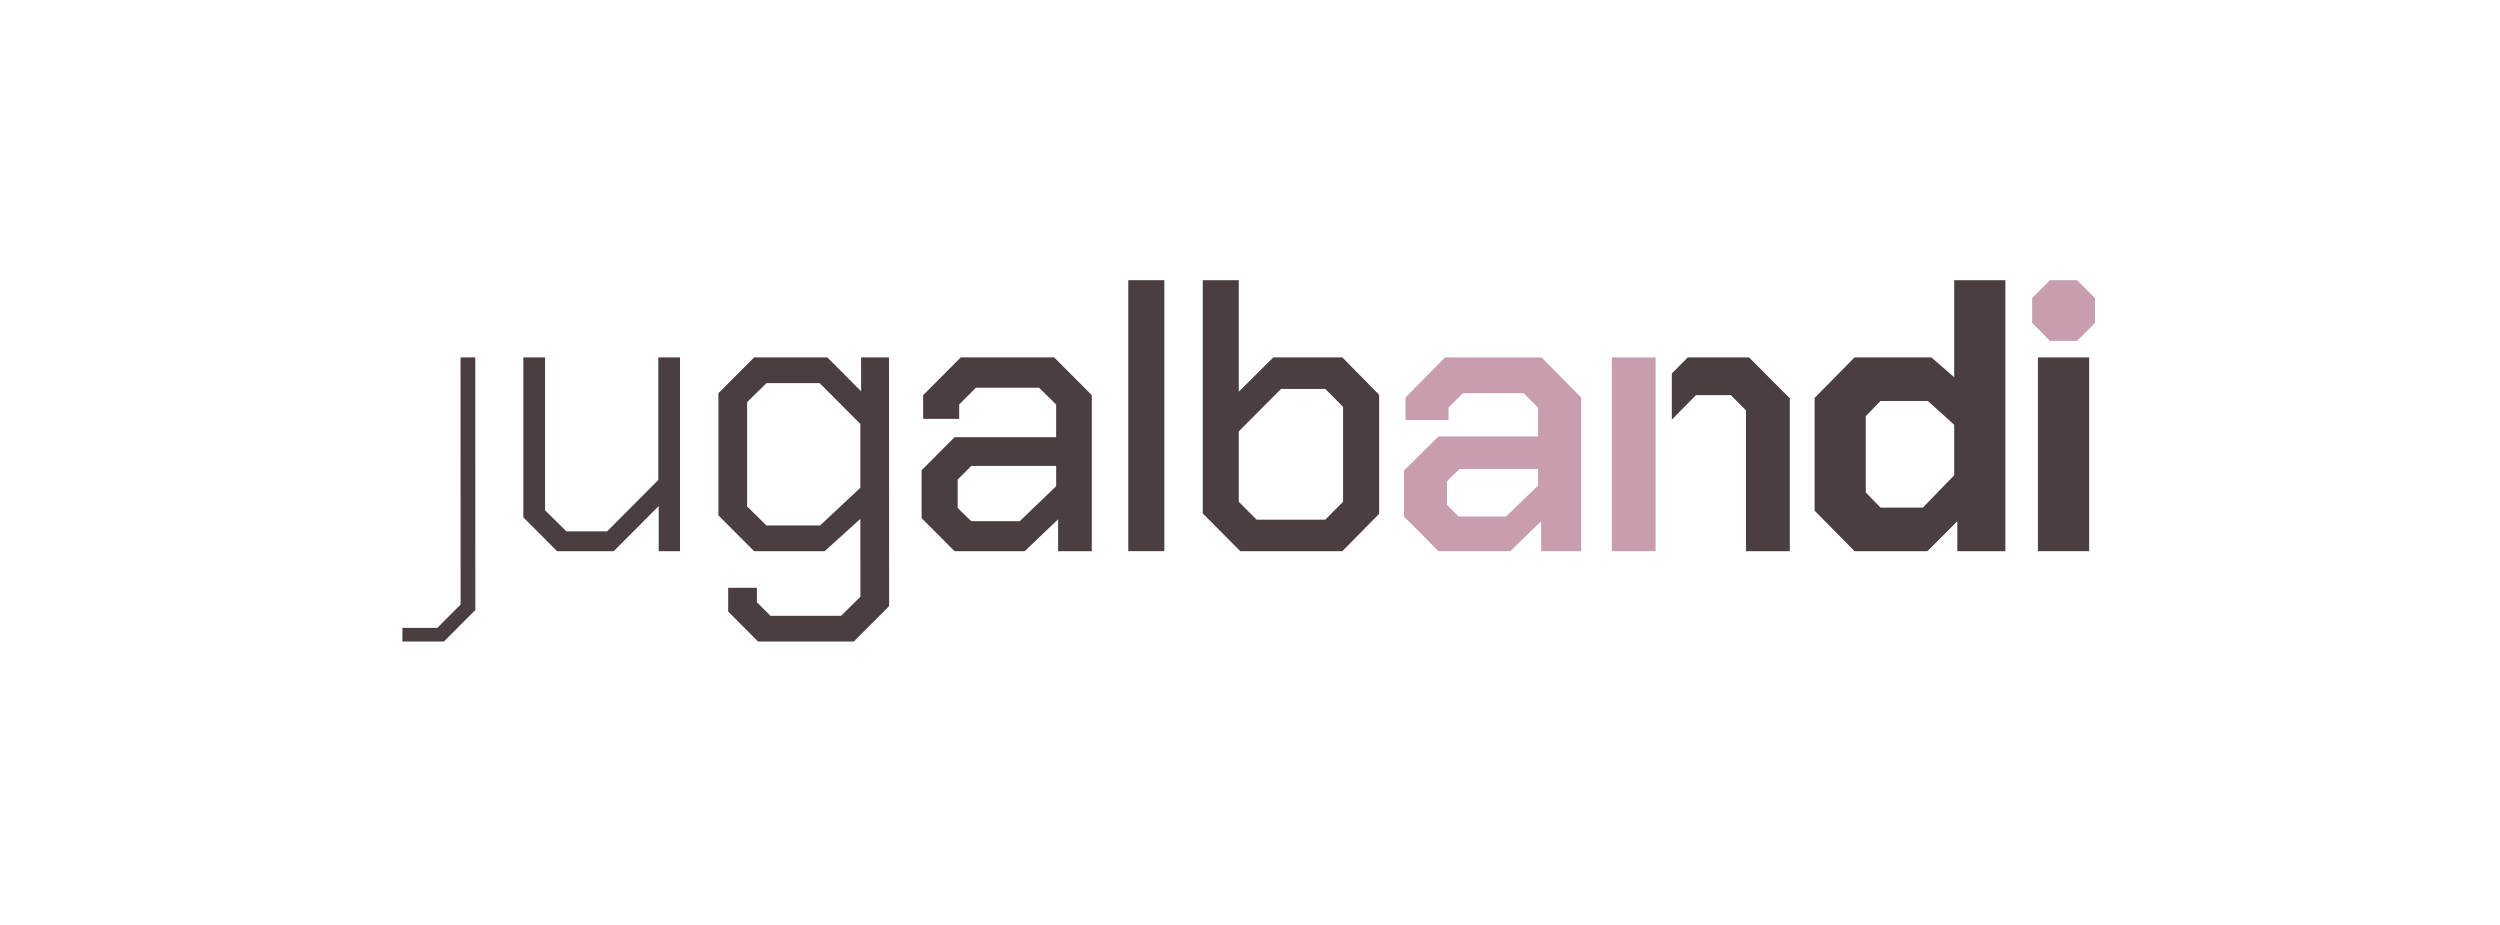 <svg xmlns="http://www.w3.org/2000/svg" version="1.1" xmlns:xlink="http://www.w3.org/1999/xlink" xmlns:svgjs="http://svgjs.com/svgjs" width="200px" height="74px"><svg xmlns="http://www.w3.org/2000/svg" xmlns:xlink="http://www.w3.org/1999/xlink" width="200px" height="74px" viewBox="0 0 200 74" version="1.1">
<defs>
<g>
<symbol overflow="visible" id="SvgjsSymbol1007">
<path style="stroke:none;" d="M 0.641 2.312 L 0.641 -9.203 L 7.156 -9.203 L 7.156 2.312 Z M 1.375 1.578 L 6.438 1.578 L 6.438 -8.484 L 1.375 -8.484 Z M 1.375 1.578 "></path>
</symbol>
<symbol overflow="visible" id="SvgjsSymbol1006">
<path style="stroke:none;" d="M 1.188 -9.516 L 4.312 -9.516 L 6.469 -4.422 L 8.641 -9.516 L 11.75 -9.516 L 11.75 0 L 9.438 0 L 9.438 -6.969 L 7.25 -1.828 L 5.703 -1.828 L 3.516 -6.969 L 3.516 0 L 1.188 0 Z M 1.188 -9.516 "></path>
</symbol>
<symbol overflow="visible" id="SvgjsSymbol1005">
<path style="stroke:none;" d="M 6.953 -1.734 L 3.125 -1.734 L 2.516 0 L 0.062 0 L 3.578 -9.516 L 6.5 -9.516 L 10.016 0 L 7.547 0 Z M 3.734 -3.5 L 6.344 -3.5 L 5.047 -7.297 Z M 3.734 -3.5 "></path>
</symbol>
<symbol overflow="visible" id="SvgjsSymbol1004">
<path style="stroke:none;" d="M 1.188 -9.516 L 3.922 -9.516 L 7.375 -2.984 L 7.375 -9.516 L 9.703 -9.516 L 9.703 0 L 6.969 0 L 3.516 -6.531 L 3.516 0 L 1.188 0 Z M 1.188 -9.516 "></path>
</symbol>
<symbol overflow="visible" id="SvgjsSymbol1003">
<path style="stroke:none;" d="M 9.719 -0.703 C 9.113 -0.41 8.484 -0.188 7.828 -0.031 C 7.172 0.113 6.492 0.188 5.797 0.188 C 4.211 0.188 2.957 -0.254 2.031 -1.141 C 1.102 -2.023 0.641 -3.227 0.641 -4.75 C 0.641 -6.281 1.109 -7.484 2.047 -8.359 C 2.992 -9.242 4.285 -9.688 5.922 -9.688 C 6.555 -9.688 7.16 -9.629 7.734 -9.516 C 8.316 -9.398 8.863 -9.223 9.375 -8.984 L 9.375 -7.016 C 8.844 -7.316 8.316 -7.539 7.797 -7.688 C 7.273 -7.844 6.75 -7.922 6.219 -7.922 C 5.25 -7.922 4.5 -7.645 3.969 -7.094 C 3.438 -6.551 3.172 -5.77 3.172 -4.75 C 3.172 -3.738 3.426 -2.957 3.938 -2.406 C 4.445 -1.863 5.172 -1.594 6.109 -1.594 C 6.359 -1.594 6.594 -1.609 6.812 -1.641 C 7.031 -1.672 7.227 -1.723 7.406 -1.797 L 7.406 -3.641 L 5.906 -3.641 L 5.906 -5.281 L 9.719 -5.281 Z M 9.719 -0.703 "></path>
</symbol>
<symbol overflow="visible" id="SvgjsSymbol1002">
<path style="stroke:none;" d="M 1.188 -9.516 L 7.797 -9.516 L 7.797 -7.672 L 3.641 -7.672 L 3.641 -5.891 L 7.547 -5.891 L 7.547 -4.031 L 3.641 -4.031 L 3.641 -1.859 L 7.938 -1.859 L 7.938 0 L 1.188 0 Z M 1.188 -9.516 "></path>
</symbol>
<symbol overflow="visible" id="SvgjsSymbol1001">
<path style="stroke:none;" d="M 4.672 -5.297 C 5.18 -5.297 5.547 -5.391 5.766 -5.578 C 5.992 -5.773 6.109 -6.094 6.109 -6.531 C 6.109 -6.969 5.992 -7.281 5.766 -7.469 C 5.547 -7.656 5.18 -7.75 4.672 -7.75 L 3.641 -7.75 L 3.641 -5.297 Z M 3.641 -3.609 L 3.641 0 L 1.188 0 L 1.188 -9.516 L 4.938 -9.516 C 6.188 -9.516 7.098 -9.305 7.672 -8.891 C 8.254 -8.473 8.547 -7.805 8.547 -6.891 C 8.547 -6.266 8.395 -5.75 8.094 -5.344 C 7.789 -4.938 7.336 -4.641 6.734 -4.453 C 7.066 -4.379 7.363 -4.207 7.625 -3.938 C 7.895 -3.664 8.164 -3.254 8.438 -2.703 L 9.766 0 L 7.156 0 L 6 -2.359 C 5.77 -2.836 5.535 -3.164 5.297 -3.344 C 5.055 -3.52 4.734 -3.609 4.328 -3.609 Z M 3.641 -3.609 "></path>
</symbol>
</g>
</defs>
<g id="SvgjsG1000">
<path style=" stroke:none;fill-rule:nonzero;fill:rgb(29.02%,24.314%,25.49%);fill-opacity:1;" d="M 32.195 50.23 L 34.988 50.23 L 36.848 48.363 L 36.844 28.594 L 38.023 28.594 L 38.027 48.801 L 35.516 51.32 L 32.195 51.32 Z M 32.195 50.23 "></path>
<path style=" stroke:none;fill-rule:nonzero;fill:rgb(29.02%,24.314%,25.49%);fill-opacity:1;" d="M 41.867 41.387 L 41.867 28.594 L 43.605 28.594 L 43.605 40.824 L 45.312 42.508 L 48.57 42.508 L 52.664 38.398 L 52.664 28.594 L 54.402 28.594 L 54.402 44.094 L 52.695 44.094 L 52.695 40.484 L 49.098 44.094 L 44.566 44.094 Z M 41.867 41.387 "></path>
<path style=" stroke:none;fill-rule:nonzero;fill:rgb(29.02%,24.314%,25.49%);fill-opacity:1;" d="M 71.121 28.594 L 71.129 48.488 L 68.305 51.32 L 60.641 51.32 L 58.254 48.922 L 58.254 47.023 L 60.551 47.023 L 60.551 48.176 L 61.633 49.266 L 67.281 49.266 L 68.832 47.742 L 68.828 41.512 L 65.973 44.094 L 60.328 44.094 L 57.473 41.23 L 57.473 31.457 L 60.328 28.594 L 66.188 28.594 L 68.887 31.301 L 68.887 28.594 Z M 68.828 33.914 L 65.57 30.648 L 61.32 30.648 L 59.77 32.172 L 59.77 40.516 L 61.32 42.039 L 65.602 42.039 L 68.828 39.02 Z M 68.828 33.914 "></path>
<path style=" stroke:none;fill-rule:nonzero;fill:rgb(29.02%,24.314%,25.49%);fill-opacity:1;" d="M 73.727 41.449 L 73.727 37.621 L 76.363 34.977 L 84.492 34.977 L 84.492 32.359 L 83.125 31.02 L 78.07 31.02 L 76.734 32.359 L 76.734 33.512 L 73.852 33.512 L 73.852 31.613 L 76.859 28.594 L 84.336 28.594 L 87.344 31.613 L 87.344 44.094 L 84.648 44.094 L 84.648 41.543 L 81.98 44.094 L 76.363 44.094 Z M 81.574 41.699 L 84.492 38.895 L 84.492 37.277 L 77.699 37.277 L 76.613 38.367 L 76.613 40.637 L 77.699 41.695 L 81.574 41.695 Z M 81.574 41.699 "></path>
<path style=" stroke:none;fill-rule:nonzero;fill:rgb(29.02%,24.314%,25.49%);fill-opacity:1;" d="M 90.262 22.414 L 93.148 22.414 L 93.148 44.094 L 90.262 44.094 Z M 90.262 22.414 "></path>
<path style=" stroke:none;fill-rule:nonzero;fill:rgb(29.02%,24.314%,25.49%);fill-opacity:1;" d="M 96.219 41.074 L 96.219 22.414 L 99.102 22.414 L 99.102 31.332 L 101.863 28.594 L 107.387 28.594 L 110.332 31.582 L 110.332 41.105 L 107.387 44.094 L 99.227 44.094 Z M 106.02 41.574 L 107.445 40.141 L 107.445 32.547 L 106.02 31.113 L 102.484 31.113 L 99.102 34.508 L 99.102 40.141 L 100.531 41.574 Z M 106.02 41.574 "></path>
<path style=" stroke:none;fill-rule:nonzero;fill:rgb(78.039%,61.569%,68.627%);fill-opacity:1;" d="M 112.316 41.324 L 112.316 37.652 L 115.078 34.914 L 123.051 34.914 L 123.051 32.609 L 121.902 31.457 L 117.031 31.457 L 115.883 32.609 L 115.883 33.605 L 112.441 33.605 L 112.441 31.801 L 115.605 28.594 L 123.328 28.594 L 126.492 31.801 L 126.492 44.094 L 123.297 44.094 L 123.297 41.699 L 120.816 44.094 L 115.078 44.094 Z M 120.477 41.324 L 123.051 38.836 L 123.051 37.527 L 116.754 37.527 L 115.762 38.492 L 115.762 40.391 L 116.691 41.324 Z M 120.477 41.324 "></path>
<path style=" stroke:none;fill-rule:nonzero;fill:rgb(29.02%,24.314%,25.49%);fill-opacity:1;" d="M 145.168 40.855 L 145.168 31.832 L 148.363 28.594 L 154.508 28.594 L 156.336 30.18 L 156.336 22.414 L 160.43 22.414 L 160.43 44.094 L 156.586 44.094 L 156.586 41.699 L 154.195 44.094 L 148.363 44.094 Z M 153.824 40.609 L 156.336 38.023 L 156.336 33.98 L 154.227 32.078 L 150.441 32.078 L 149.262 33.293 L 149.262 39.395 L 150.441 40.609 Z M 153.824 40.609 "></path>
<path style=" stroke:none;fill-rule:nonzero;fill:rgb(29.02%,24.314%,25.49%);fill-opacity:1;" d="M 163.035 28.594 L 167.133 28.594 L 167.133 44.094 L 163.035 44.094 Z M 163.035 28.594 "></path>
<path style=" stroke:none;fill-rule:nonzero;fill:rgb(78.039%,61.569%,68.627%);fill-opacity:1;" d="M 162.57 25.836 L 162.57 23.844 L 164 22.414 L 166.168 22.414 L 167.598 23.844 L 167.598 25.836 L 166.168 27.27 L 164 27.27 Z M 162.57 25.836 "></path>
<path style=" stroke:none;fill-rule:nonzero;fill:rgb(78.039%,61.569%,68.627%);fill-opacity:1;" d="M 128.945 28.594 L 132.449 28.594 L 132.449 44.094 L 128.945 44.094 Z M 128.945 28.594 "></path>
<path style=" stroke:none;fill-rule:nonzero;fill:rgb(29.02%,24.314%,25.49%);fill-opacity:1;" d="M 139.926 28.594 L 135.023 28.594 L 133.746 29.879 L 133.746 33.57 L 135.676 31.613 L 138.469 31.613 L 139.68 32.828 L 139.68 44.094 L 143.184 44.094 L 143.184 31.863 Z M 139.926 28.594 "></path>
<g style="fill:rgb(29.02%,24.314%,25.49%);fill-opacity:1;">
  <use xlink:href="#glyph0-1" x="106.195" y="55.583"></use>
  <use xlink:href="#glyph0-2" x="119.151" y="55.583"></use>
  <use xlink:href="#glyph0-3" x="129.227" y="55.583"></use>
</g>
<g style="fill:rgb(29.02%,24.314%,25.49%);fill-opacity:1;">
  <use xlink:href="#glyph0-2" x="134.109" y="55.583"></use>
</g>
<g style="fill:rgb(29.02%,24.314%,25.49%);fill-opacity:1;">
  <use xlink:href="#glyph0-4" x="142.324" y="55.583"></use>
  <use xlink:href="#glyph0-5" x="153.01" y="55.583"></use>
  <use xlink:href="#glyph0-6" x="161.904" y="55.583"></use>
</g>
</g>
</svg><style>@media (prefers-color-scheme: light) { :root { filter: none; } }
</style></svg>